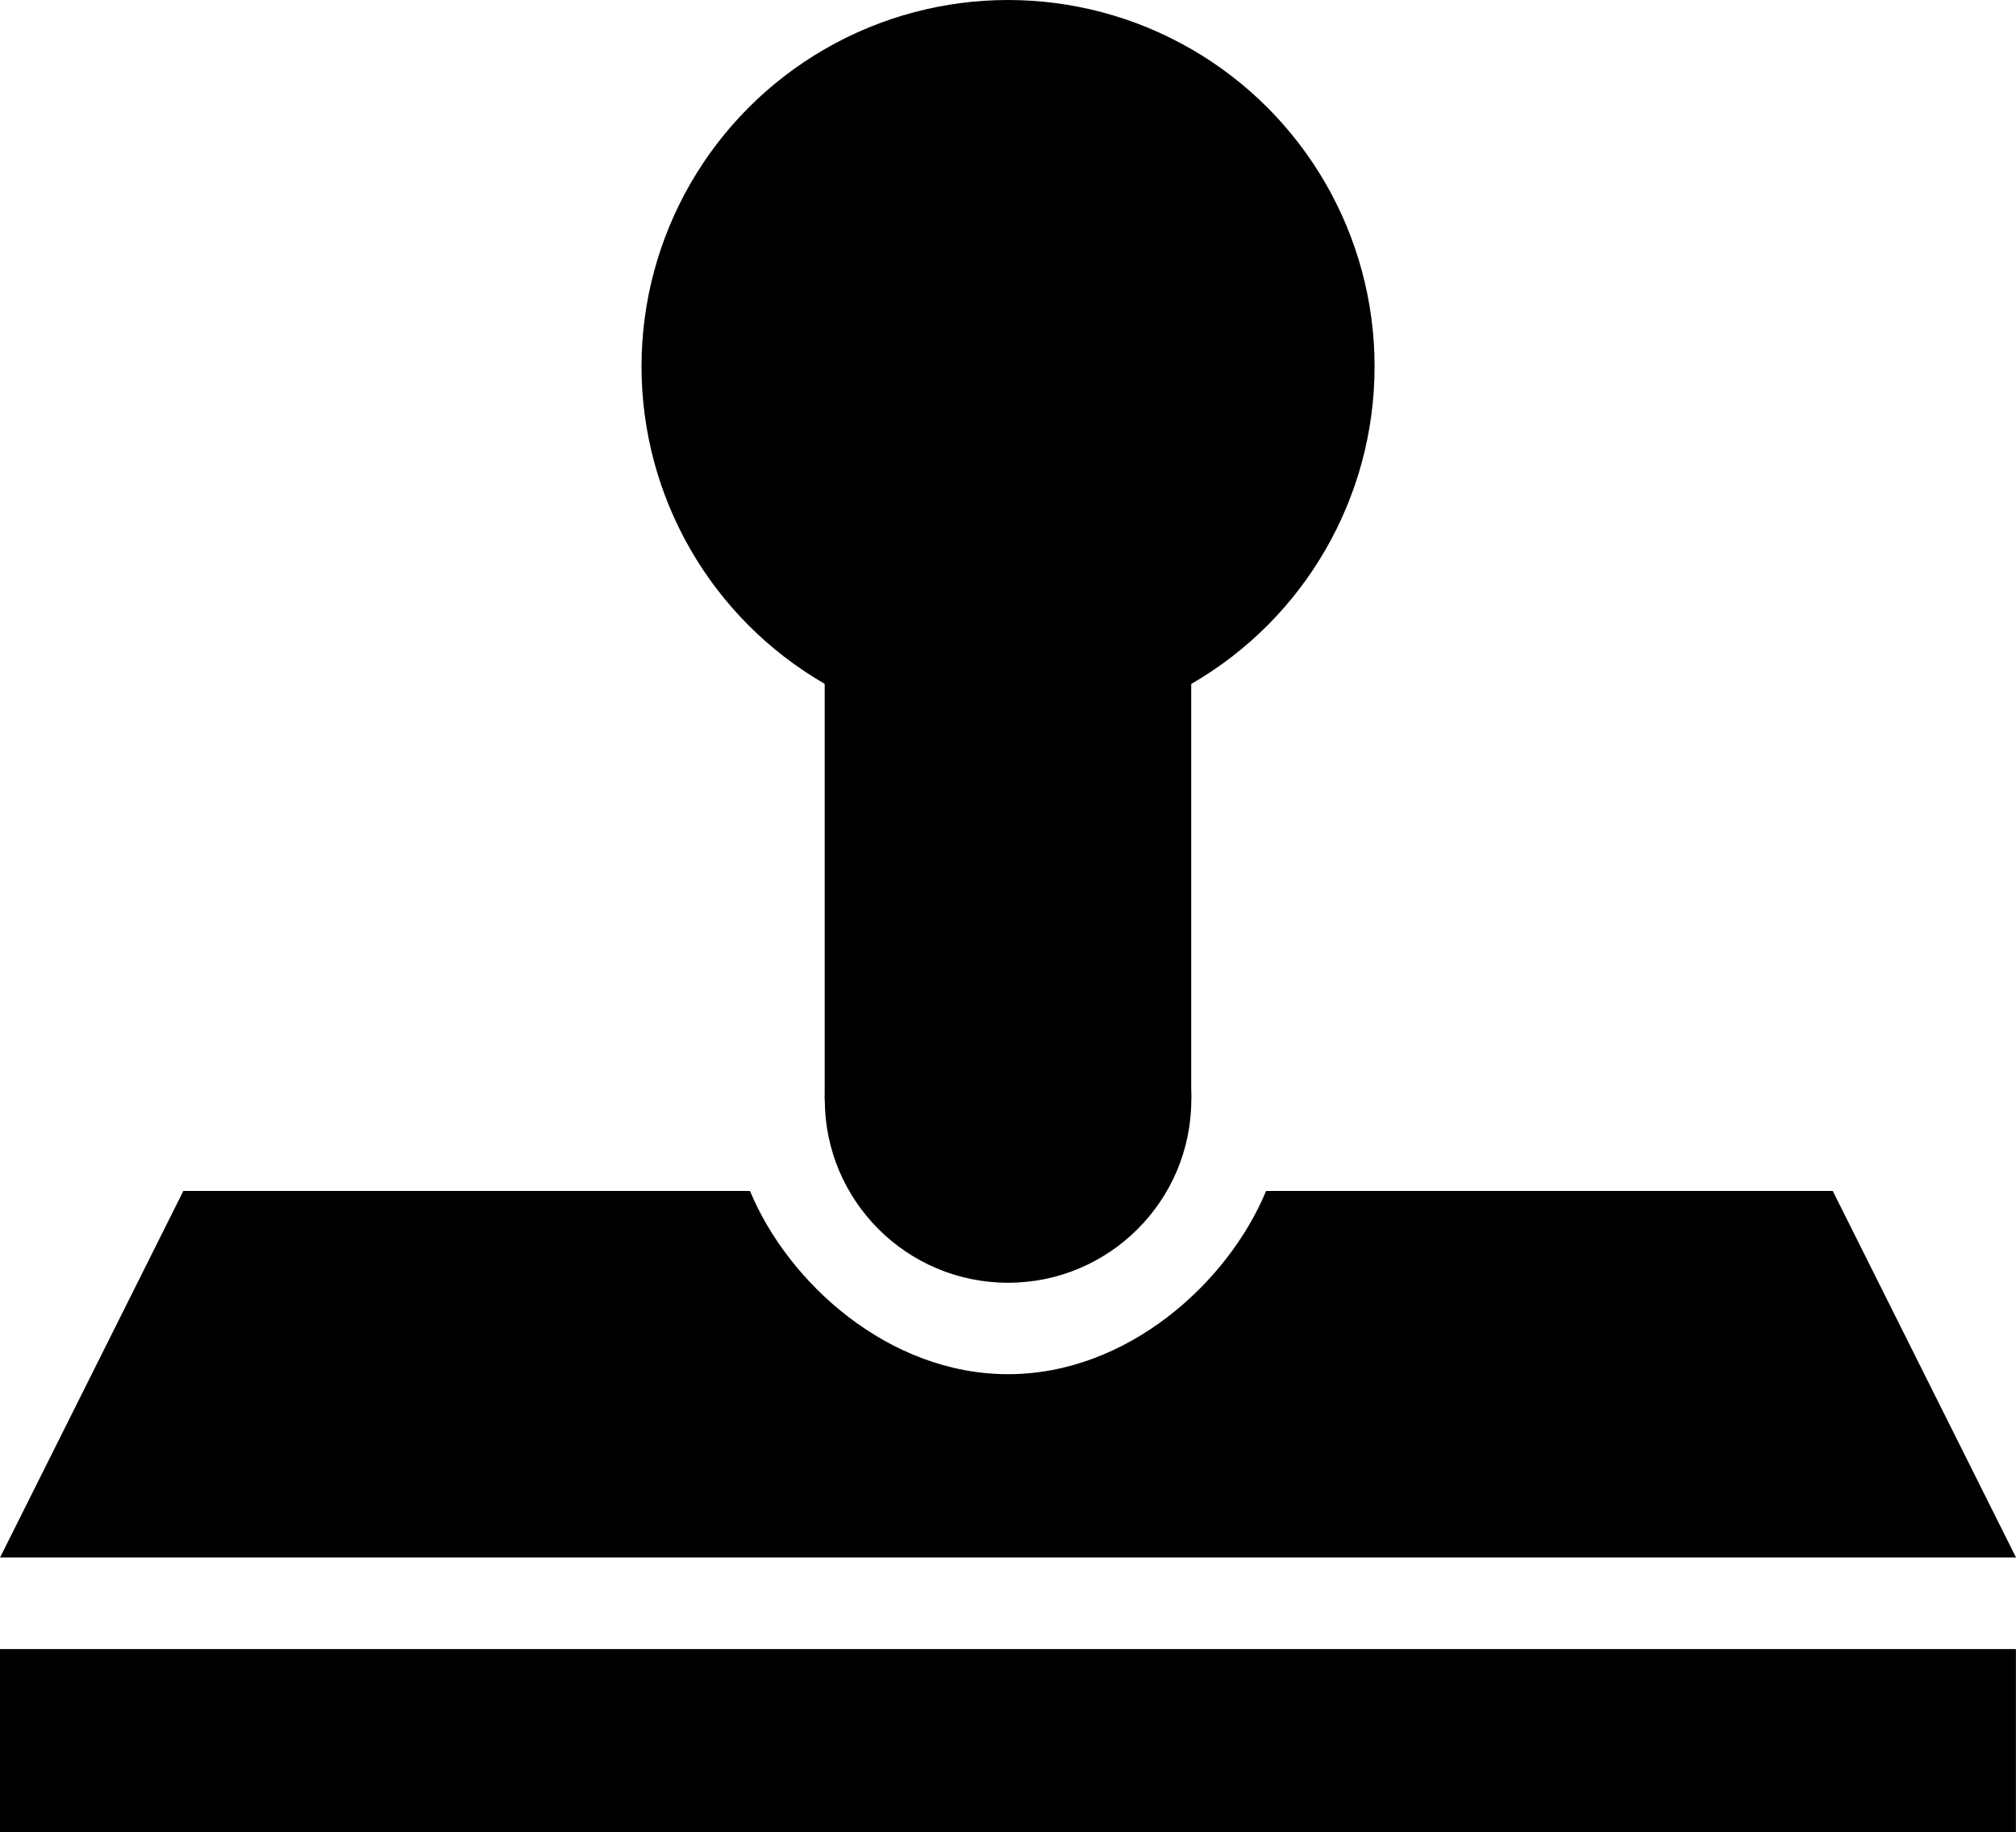 <?xml version="1.0" encoding="iso-8859-1"?>
<!-- Generator: Adobe Illustrator 16.0.4, SVG Export Plug-In . SVG Version: 6.00 Build 0)  -->
<!DOCTYPE svg PUBLIC "-//W3C//DTD SVG 1.1//EN" "http://www.w3.org/Graphics/SVG/1.1/DTD/svg11.dtd">
<svg version="1.1" id="Layer_1" xmlns="http://www.w3.org/2000/svg" xmlns:xlink="http://www.w3.org/1999/xlink" x="0px" y="0px"
	 width="22.001px" height="19.998px" viewBox="0 0 22.001 19.998" style="enable-background:new 0 0 22.001 19.998;"
	 xml:space="preserve">
<g>
	<rect y="17.998" width="22" height="2"/>
	<rect x="9" y="6.998" width="4" height="5"/>
	<circle cx="11.001" cy="12" r="2"/>
	<path d="M20.001,12.998h-6.184c-0.414,1-1.512,2-2.816,2s-2.403-1-2.816-2H2.001l-2,4h22L20.001,12.998z"/>
	<circle cx="11.001" cy="4" r="4"/>
</g>
<g>
</g>
<g>
</g>
<g>
</g>
<g>
</g>
<g>
</g>
<g>
</g>
<g>
</g>
<g>
</g>
<g>
</g>
<g>
</g>
<g>
</g>
<g>
</g>
<g>
</g>
<g>
</g>
<g>
</g>
</svg>
